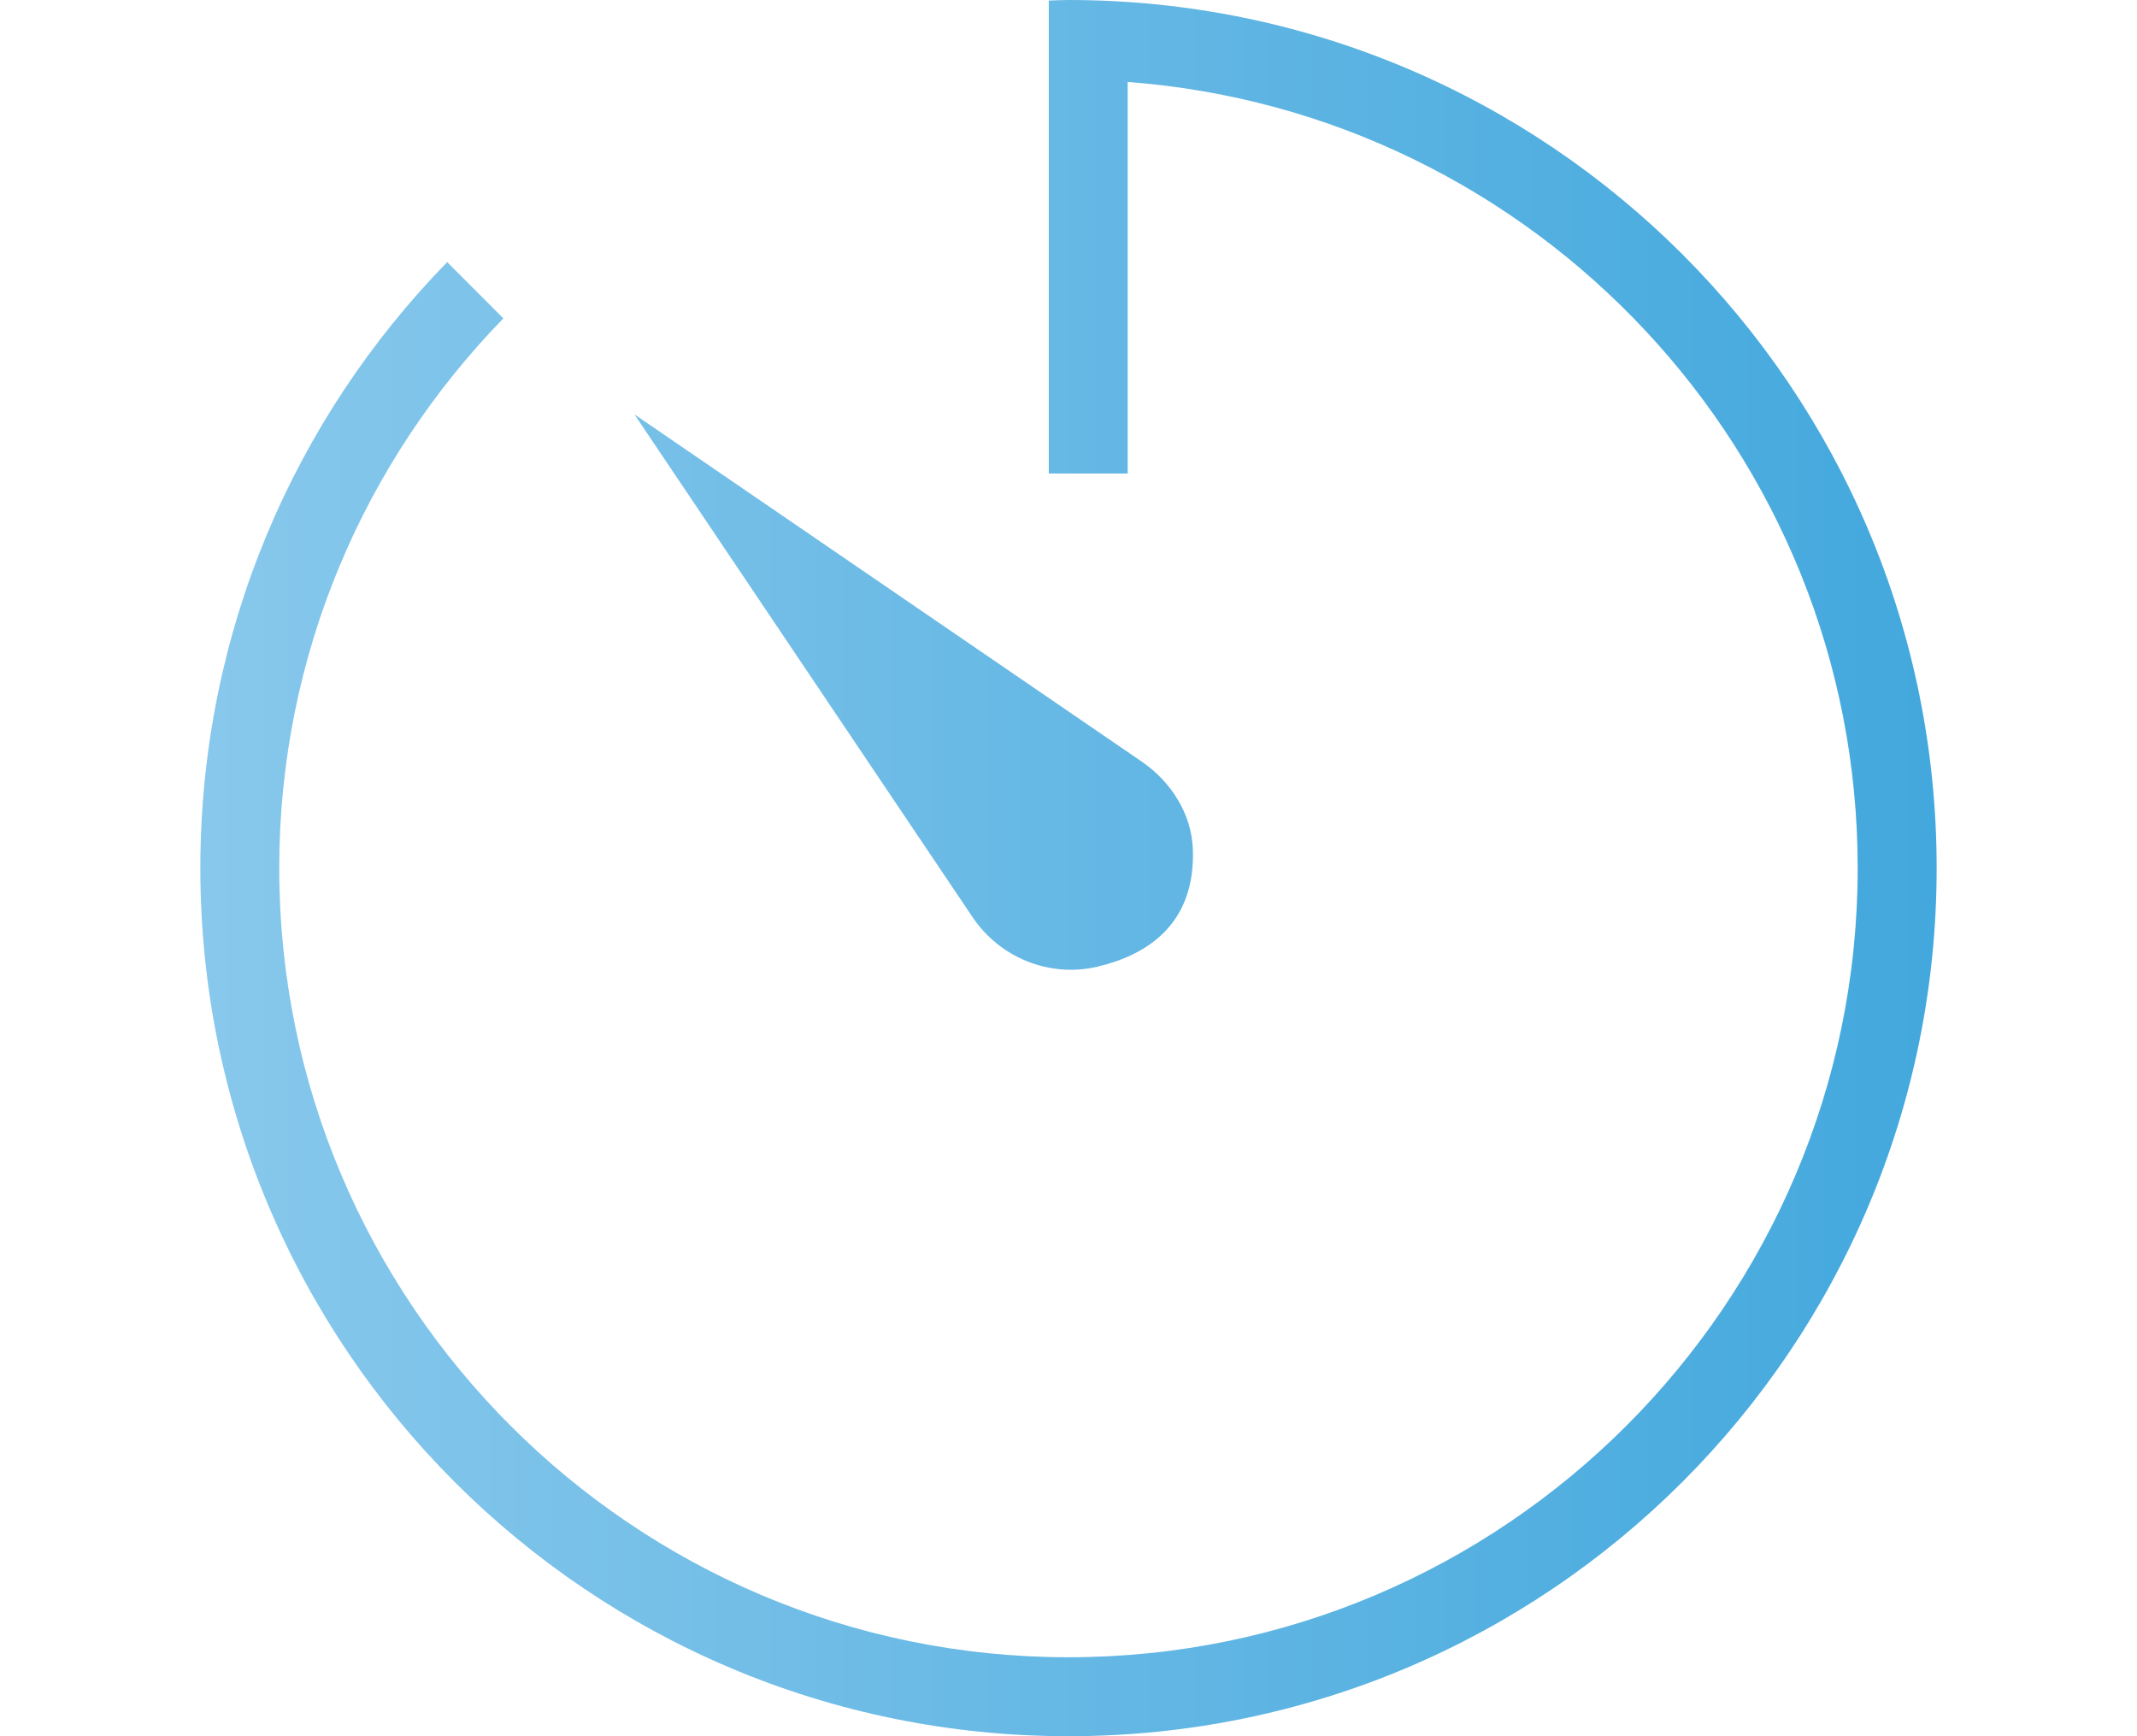 <svg version="1.1" xmlns="http://www.w3.org/2000/svg" xmlns:a="http://ns.adobe.com/AdobeSVGViewerExtensions/3.0/" width="64px" height="52px" viewBox="0 0 64 52">
<linearGradient id="SVGID_1_" gradientUnits="userSpaceOnUse" x1="6" y1="26" x2="58" y2="26"><stop  offset="0" style="stop-color:#88C8EC"/><stop  offset="1" style="stop-color:#43A8DD"/></linearGradient><path fill="url(#SVGID_1_)" d="M32,0c-0.199,0-0.393,0.011-0.59,0.017v1.166v1.21v11.79h2.362V2.455 C45.977,3.366,55.635,13.564,55.635,26c0,13.033-10.602,23.635-23.635,23.635C18.966,49.635,8.363,39.033,8.363,26 c0-6.4,2.566-12.207,6.712-16.464L13.393,7.85C8.82,12.534,6,18.938,6,26c0,14.359,11.64,26,26,26c14.359,0,26-11.641,26-26 C58,11.64,46.359,0,32,0 M32.865,28.953c1.45-0.342,2.941-1.244,2.859-3.518c-0.038-1.063-0.655-2.024-1.529-2.624L19,12.41 l10.128,15.061C29.949,28.689,31.436,29.288,32.865,28.953"/></svg>